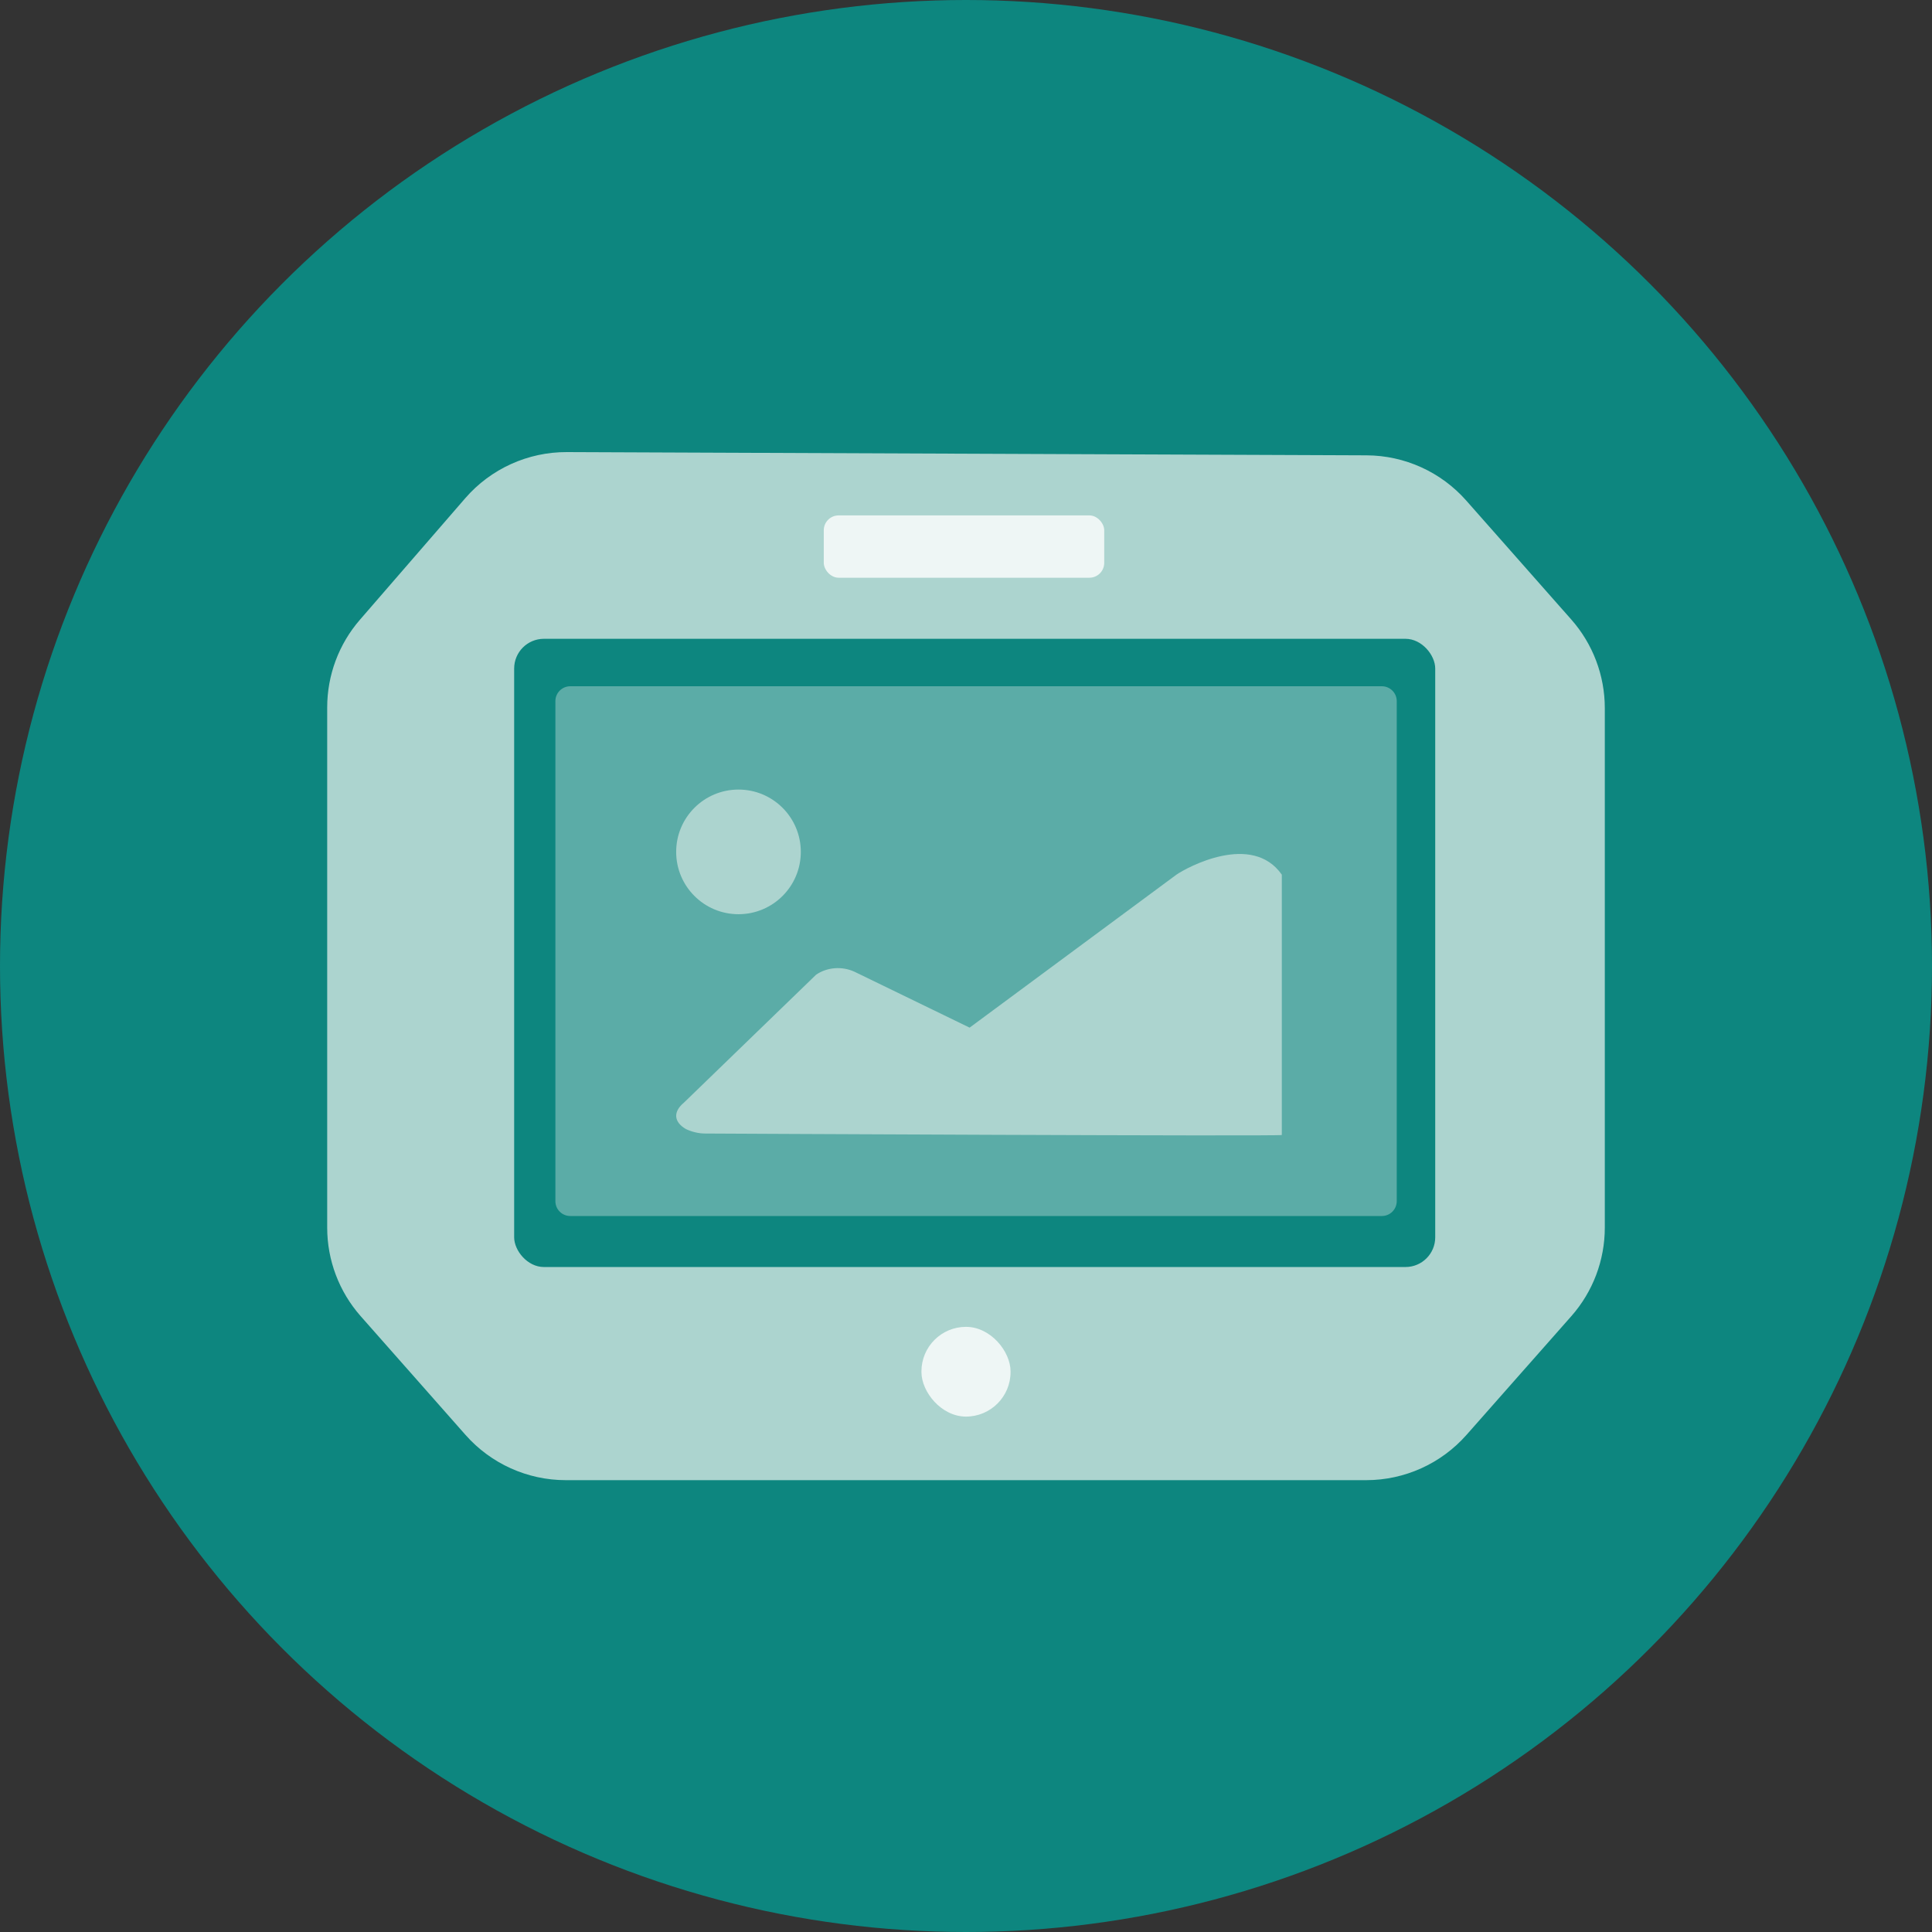 <?xml version="1.0" encoding="UTF-8"?>
<svg width="62px" height="62px" viewBox="0 0 62 62" version="1.1" xmlns="http://www.w3.org/2000/svg" xmlns:xlink="http://www.w3.org/1999/xlink">
    <rect x="0" y="0" width="62" height="62" fill="#333333" stroke="none"/>
    <title>可视化超声</title>
    <g id="页面-1" stroke="none" stroke-width="1" fill="none" fill-rule="evenodd">
        <g id="可视化超声" transform="translate(-1, -1)">
            <rect id="矩形备份-88" x="0" y="0" width="64" height="64" rx="4"></rect>
            <circle id="椭圆形备份-22" fill="#0D867F" cx="32" cy="32" r="31"></circle>
            <g id="编组-54" transform="translate(11.5, 15.5)">
                <path d="M7.692,0.008 L33.353,0.112 C34.578,0.117 35.743,0.645 36.554,1.564 L39.925,5.382 C40.618,6.167 41,7.178 41,8.224 L41,24.896 C41,25.942 40.618,26.953 39.925,27.738 L36.561,31.548 C35.746,32.471 34.574,33 33.342,33 L7.658,33 C6.426,33 5.254,32.471 4.439,31.548 L1.075,27.738 C0.382,26.953 -3.46594612e-15,25.942 0,24.896 L0,8.202 C3.42618617e-15,7.169 0.373,6.17 1.049,5.39 L4.43,1.489 C5.249,0.544 6.441,0.003 7.692,0.008 Z" id="矩形" fill="#ACD4CF"></path>
                <rect id="矩形" fill="#0D867F" x="6" y="6" width="29.558" height="20.16" rx="0.954"></rect>
                <path d="M7.8,7.523 L33.846,7.523 C34.109,7.523 34.323,7.737 34.323,8 L34.323,24.046 C34.323,24.31 34.109,24.523 33.846,24.523 L7.8,24.523 C7.536,24.523 7.323,24.31 7.323,24.046 L7.323,8 C7.323,7.737 7.536,7.523 7.8,7.523 Z" id="矩形" fill="#5BACA7"></path>
                <g id="编组" transform="translate(11.199, 10.838)" fill="#ACD4CF" fill-rule="nonzero">
                    <path d="M0.317,10.897 C-0.093,10.661 -0.093,10.33 0.249,10.047 L4.491,5.941 C4.833,5.705 5.312,5.658 5.722,5.846 L9.417,7.64 L16.054,2.731 C16.396,2.495 18.478,1.363 19.436,2.731 L19.436,11.085 C19.436,11.133 0.933,11.038 0.933,11.038 C0.728,11.038 0.522,10.991 0.317,10.897 Z M2,4 C3.105,4 4,3.105 4,2 C4,0.895 3.105,0 2,0 C0.895,0 0,0.895 0,2 C0,3.105 0.895,4 2,4 Z" id="形状"></path>
                </g>
                <rect id="矩形" fill="#EEF6F5" x="15.936" y="2.04" width="9" height="2" rx="0.477"></rect>
                <rect id="矩形备份-89" fill="#EEF6F5" x="19.07" y="28.08" width="2.86" height="2.88" rx="1.43"></rect>
            </g>
        </g>
    </g>
</svg>